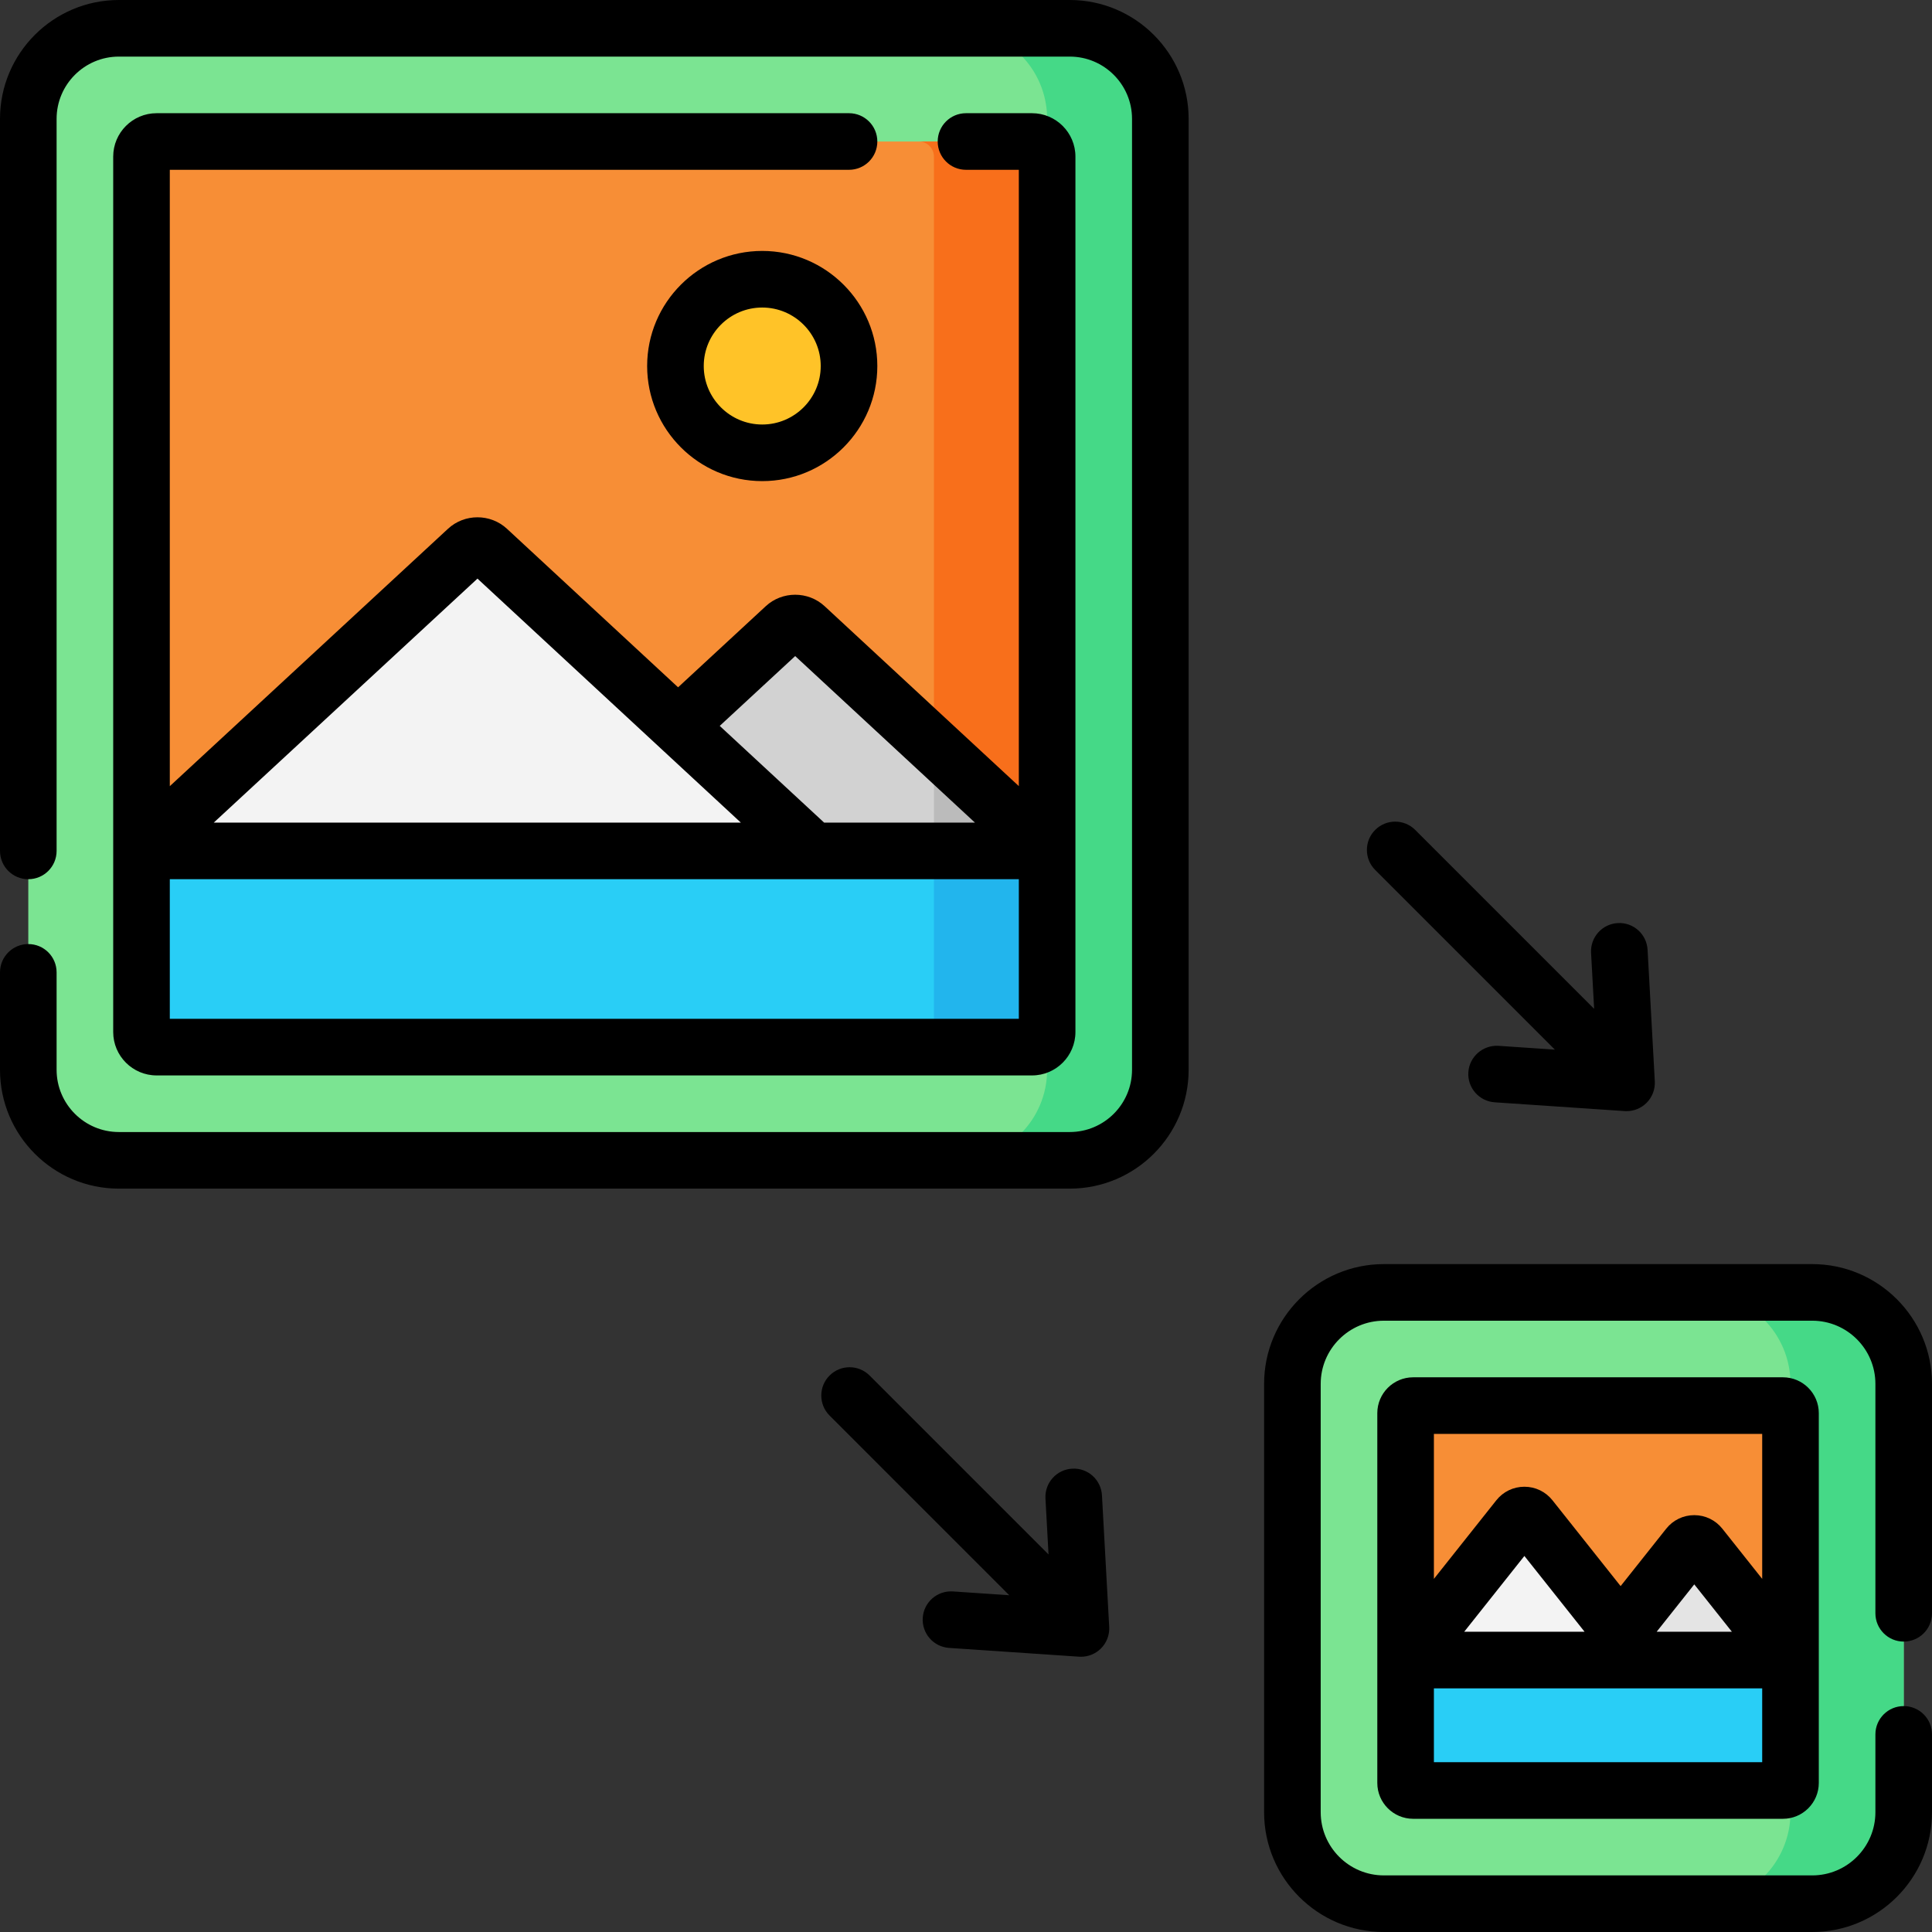 <svg id="Layer_1" enable-background="new 0 0 512 512" height="512" viewBox="0 0 512 512" width="512" xmlns="http://www.w3.org/2000/svg"><rect x="0" y="0" width="512" height="512" fill="#333333" stroke="none"/><g><path d="m283.5 307.5h-252c-13.255 0-24-10.745-24-24v-252c0-13.255 10.745-24 24-24h252c13.255 0 24 10.745 24 24v252c0 13.255-10.745 24-24 24z" fill="#7be492"/><path d="m283.5 7.5h-30c13.255 0 24 10.745 24 24v252c0 13.255-10.745 24-24 24h30c13.255 0 24-10.745 24-24v-252c0-13.255-10.745-24-24-24z" fill="#45d987"/><path d="m37.5 273.5v-232c0-2.209 1.791-4 4-4h232c2.209 0 4 1.791 4 4v232c0 2.209-1.791 4-4 4h-232c-2.209 0-4-1.791-4-4z" fill="#f78e36"/><path d="m273.5 37.5h-30c2.209 0 4 1.791 4 4v232c0 2.209-1.791 4-4 4h30c2.209 0 4-1.791 4-4v-232c0-2.209-1.791-4-4-4z" fill="#f86f1b"/><path d="m273.5 277.5h-232c-2.209 0-4-1.791-4-4v-48h240v48c0 2.209-1.791 4-4 4z" fill="#29cef6"/><path d="m247.5 225.5v48c0 2.209-1.791 4-4 4h30c2.209 0 4-1.791 4-4v-48z" fill="#22b5ed"/><path d="m143.88 225.5 64.135-59.34c1.534-1.419 3.902-1.419 5.435.002l64.05 59.338z" fill="#d2d2d2"/><path d="m247.5 225.5h30l-30-27.793z" fill="#bbb"/><circle cx="202" cy="97" fill="#ffc328" r="23"/><path d="m480.259 504.5h-113.518c-13.388 0-24.241-10.853-24.241-24.241v-113.518c0-13.388 10.853-24.241 24.241-24.241h113.518c13.388 0 24.241 10.853 24.241 24.241v113.518c0 13.388-10.853 24.241-24.241 24.241z" fill="#7be492"/><path d="m480.259 342.5h-30c13.388 0 24.241 10.853 24.241 24.241v113.518c0 13.388-10.853 24.241-24.241 24.241h30c13.388 0 24.241-10.853 24.241-24.241v-113.518c0-13.388-10.853-24.241-24.241-24.241z" fill="#45d987"/><path d="m372.5 472.5v-98c0-1.105.895-2 2-2h98c1.105 0 2 .895 2 2v98c0 1.105-.895 2-2 2h-98c-1.105 0-2-.895-2-2z" fill="#f78e36"/><path d="m472.5 474.5h-98c-1.105 0-2-.895-2-2v-32.573h102v32.573c0 1.105-.895 2-2 2z" fill="#29cef6"/><path d="m423.5 439.927h51l-23.934-30.139c-.801-1.008-2.332-1.008-3.132 0z" fill="#e4e4e4"/><path d="m372.5 439.927h62.961l-29.914-37.67c-.801-1.008-2.332-1.008-3.132 0z" fill="#f3f3f3"/><path d="m37.5 225.5 86.32-79.867c1.534-1.419 3.902-1.419 5.435.002l86.206 79.865z" fill="#f3f3f3"/><g><path d="m472.5 365h-98c-5.238 0-9.5 4.262-9.5 9.5v98c0 5.238 4.262 9.5 9.5 9.5h98c5.238 0 9.5-4.262 9.5-9.5v-98c0-5.238-4.262-9.5-9.5-9.5zm-5.5 15v38.422l-10.562-13.3c-1.813-2.281-4.524-3.59-7.438-3.59s-5.626 1.309-7.439 3.592l-12.08 15.212-18.062-22.745c-1.813-2.281-4.524-3.59-7.438-3.59s-5.626 1.309-7.439 3.592l-16.542 20.829v-38.422zm-27.918 52.427-.024-.031 9.942-12.52 9.967 12.551zm-19.203 0h-31.846l15.947-20.082 15.923 20.051zm-39.879 34.573v-19.573h87v19.573z"/><path d="m504.5 435.037c4.143 0 7.5-3.357 7.5-7.5v-60.796c0-17.502-14.239-31.741-31.741-31.741h-113.518c-17.502 0-31.741 14.239-31.741 31.741v113.518c0 17.502 14.239 31.741 31.741 31.741h113.518c17.502 0 31.741-14.239 31.741-31.741v-20.628c0-4.143-3.357-7.5-7.5-7.5s-7.5 3.357-7.5 7.5v20.628c0 9.231-7.51 16.741-16.741 16.741h-113.518c-9.231 0-16.741-7.51-16.741-16.741v-113.518c0-9.231 7.51-16.741 16.741-16.741h113.518c9.231 0 16.741 7.51 16.741 16.741v60.796c0 4.143 3.357 7.5 7.5 7.5z"/><path d="m283.5 0h-252c-17.369 0-31.5 14.131-31.5 31.5v194c0 4.143 3.357 7.5 7.5 7.5s7.5-3.357 7.5-7.5v-194c0-9.098 7.402-16.5 16.5-16.5h252c9.098 0 16.5 7.402 16.5 16.5v252c0 9.098-7.402 16.5-16.5 16.5h-252c-9.098 0-16.5-7.402-16.5-16.5v-25.814c0-4.143-3.357-7.5-7.5-7.5s-7.5 3.357-7.5 7.5v25.814c0 17.369 14.131 31.5 31.5 31.5h252c17.369 0 31.5-14.131 31.5-31.5v-252c0-17.369-14.131-31.5-31.5-31.5z"/><path d="m225 30h-183.5c-6.341 0-11.5 5.159-11.5 11.5v232c0 6.341 5.159 11.5 11.5 11.5h232c6.341 0 11.5-5.159 11.5-11.5v-232c0-6.341-5.159-11.5-11.5-11.5h-17.5c-4.143 0-7.5 3.357-7.5 7.5s3.357 7.5 7.5 7.5h14v163.328l-51.448-47.666c-4.384-4.067-11.252-4.066-15.626-.007l-23.227 21.489-45.348-42.012c-4.379-4.055-11.241-4.059-15.624-.004l-73.727 68.215v-163.343h180c4.143 0 7.5-3.357 7.5-7.5s-3.357-7.5-7.5-7.5zm45 240h-225v-37h225zm-59.267-96.133 47.636 44.133h-39.967l-27.667-25.631zm-84.198-20.528 69.796 64.661h-139.682z"/><path d="m202 66.5c-16.817 0-30.5 13.683-30.5 30.5s13.683 30.5 30.5 30.5 30.5-13.683 30.5-30.5-13.683-30.5-30.5-30.5zm0 46c-8.547 0-15.5-6.953-15.5-15.5s6.953-15.5 15.5-15.5 15.5 6.953 15.5 15.5-6.953 15.5-15.5 15.5z"/><path d="m412.057 278.165-14.94-1.01c-4.105-.249-7.71 2.844-7.989 6.978-.279 4.133 2.845 7.709 6.978 7.989l34.441 2.328c.169.011.338.017.506.017 1.966 0 3.861-.772 5.27-2.163 1.529-1.51 2.337-3.603 2.219-5.748l-1.915-34.854c-.227-4.137-3.764-7.317-7.899-7.077-4.136.227-7.305 3.764-7.077 7.899l.815 14.834-47.419-47.419c-2.93-2.928-7.678-2.928-10.607 0-2.929 2.93-2.929 7.678 0 10.607z"/><path d="m292.034 396.29c-.228-4.136-3.747-7.325-7.9-7.076-4.136.227-7.304 3.764-7.076 7.9l.815 14.835-47.42-47.421c-2.929-2.927-7.677-2.929-10.607 0-2.929 2.93-2.929 7.678 0 10.607l47.619 47.62-14.939-1.01c-4.134-.267-7.71 2.844-7.989 6.978-.278 4.133 2.845 7.71 6.978 7.989l34.442 2.327c.169.011.338.017.506.017 1.966 0 3.861-.772 5.27-2.163 1.529-1.51 2.337-3.604 2.219-5.749z"/></g></g></svg>